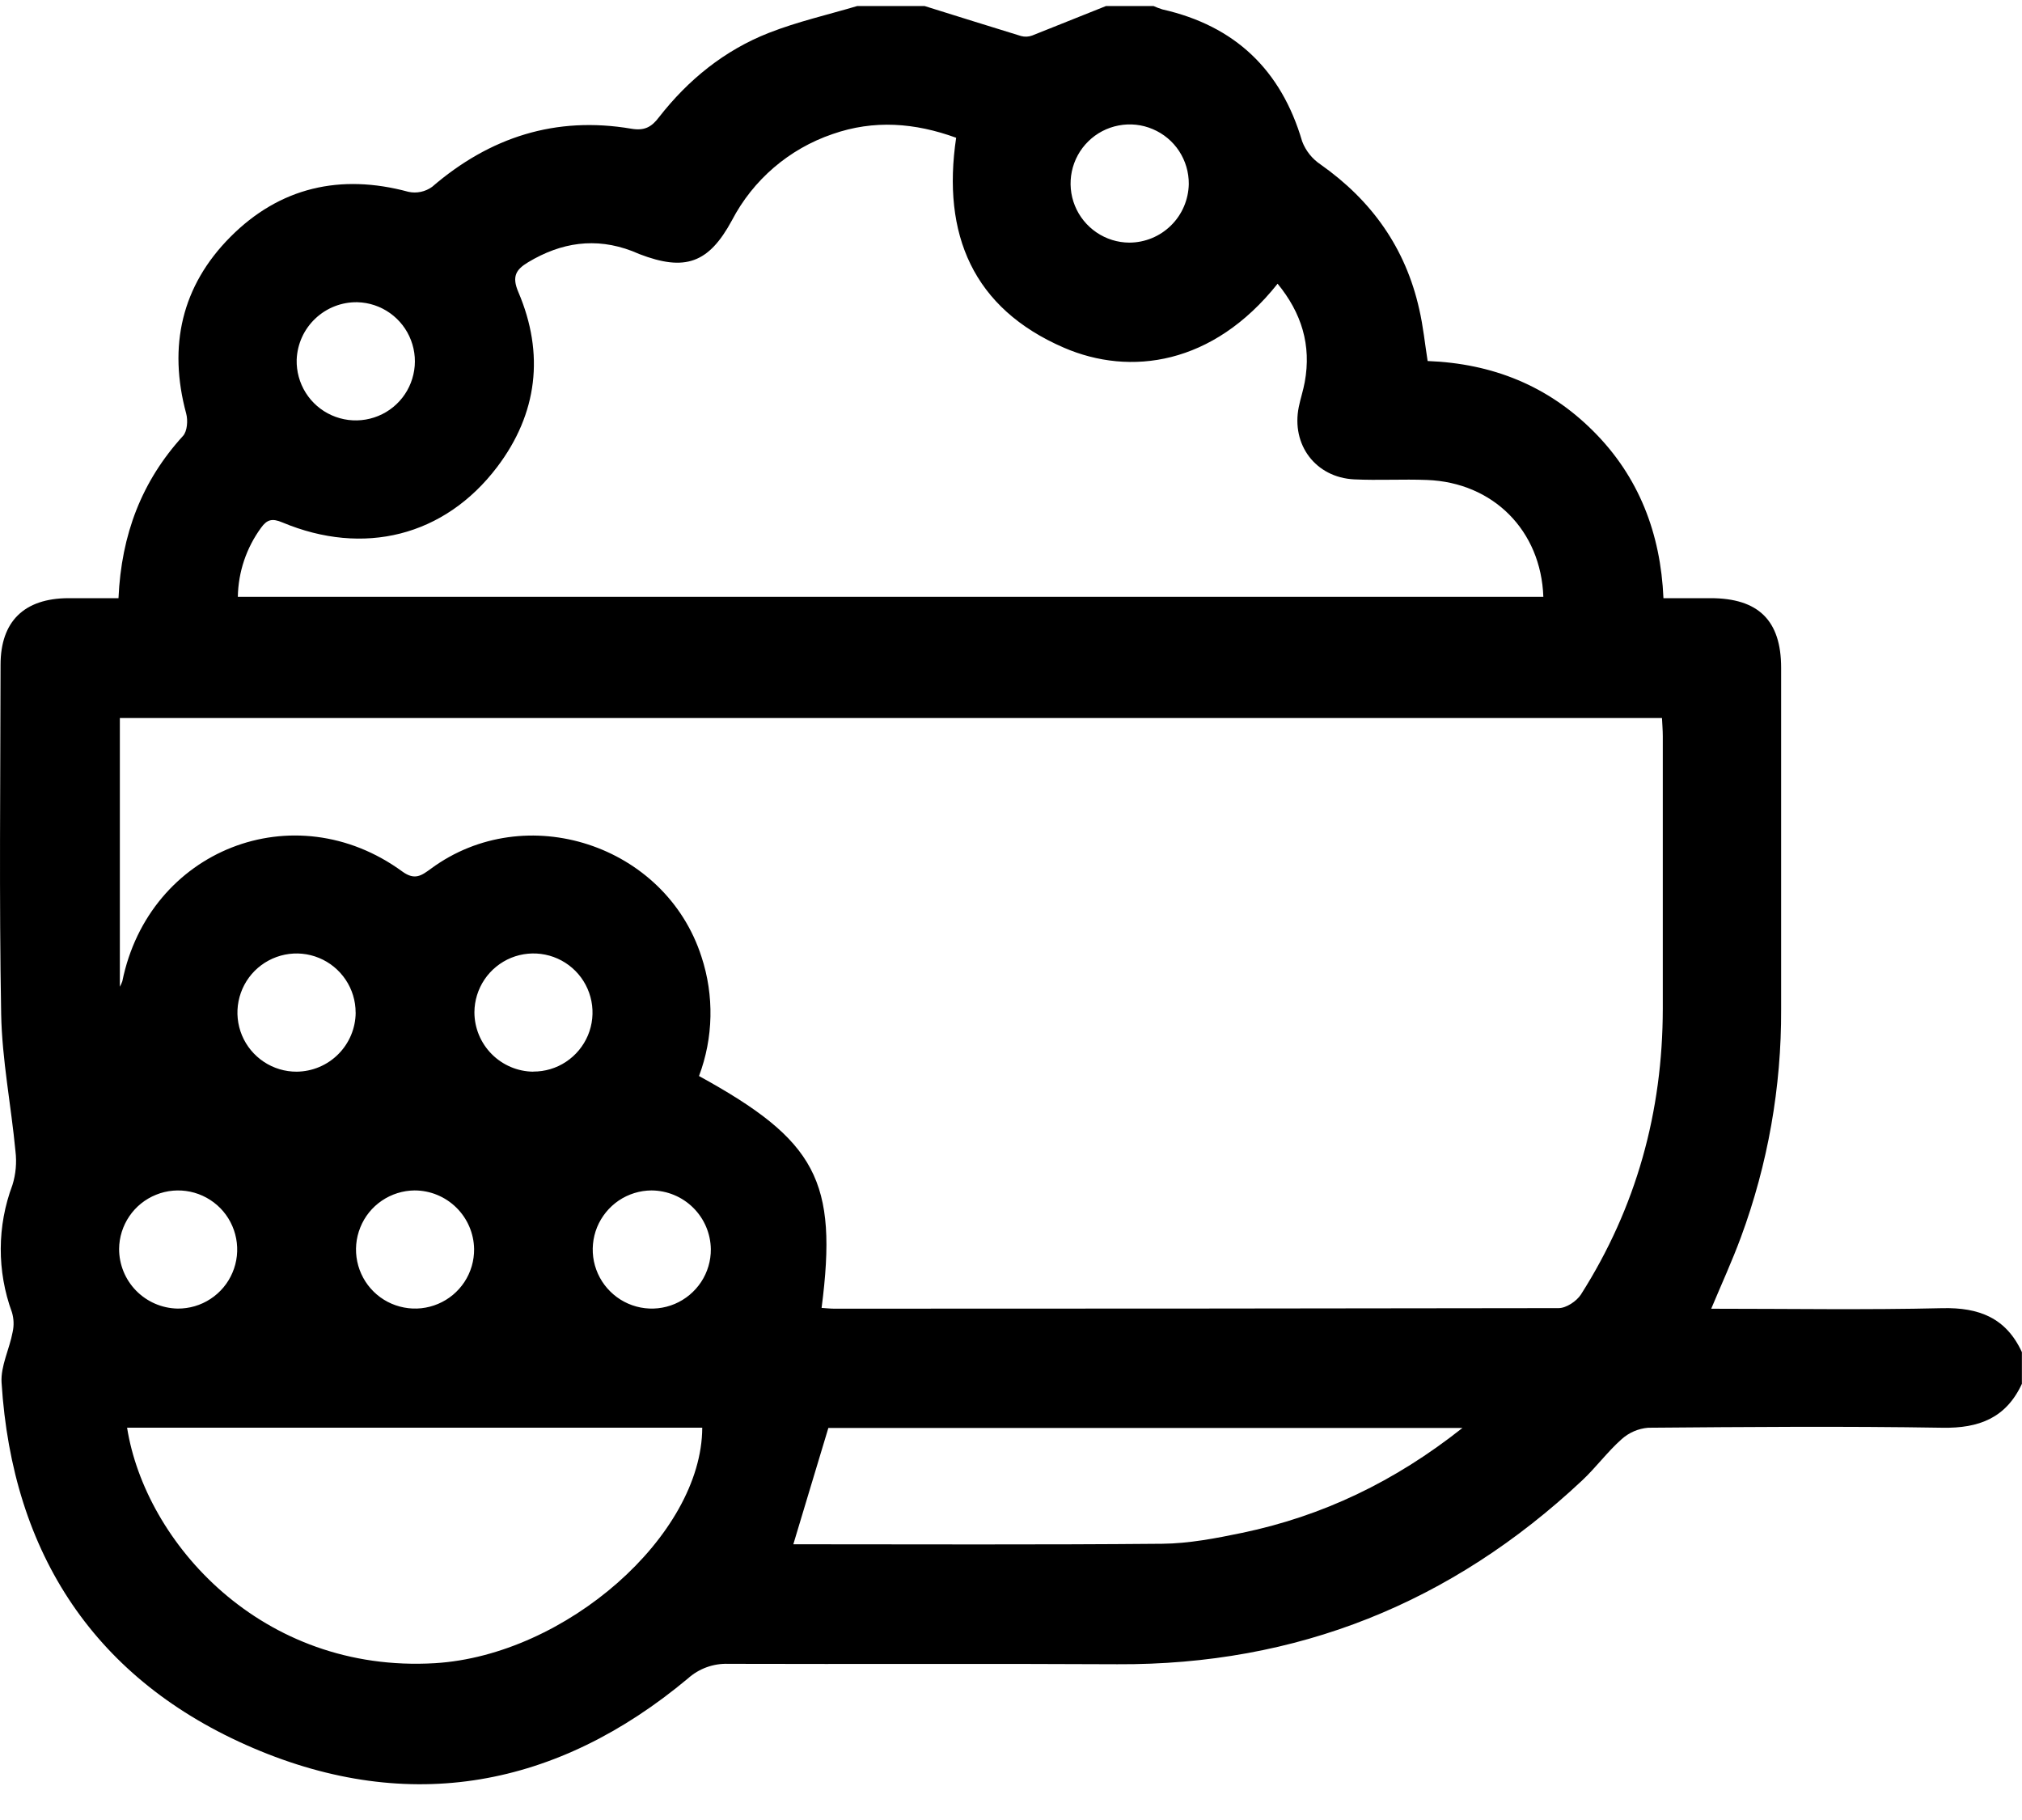 <svg width="40" height="36" viewBox="0 0 40 36" fill="none" xmlns="http://www.w3.org/2000/svg">
<g clip-path="url(#clip0_3_37)">
<path d="M16.959 0.119H18.289C18.926 0.317 19.562 0.518 20.2 0.713C20.271 0.732 20.348 0.729 20.418 0.703C20.905 0.51 21.391 0.314 21.88 0.119H22.819C22.876 0.145 22.935 0.167 22.995 0.186C24.429 0.51 25.345 1.381 25.76 2.797C25.831 2.984 25.959 3.143 26.125 3.254C27.137 3.967 27.806 4.907 28.076 6.117C28.154 6.454 28.188 6.8 28.242 7.141C29.528 7.19 30.625 7.633 31.522 8.531C32.42 9.428 32.852 10.551 32.907 11.832H33.839C34.786 11.832 35.235 12.274 35.235 13.208C35.235 15.46 35.235 17.712 35.235 19.963C35.242 21.501 34.973 23.028 34.44 24.471C34.267 24.94 34.058 25.395 33.852 25.887C35.405 25.887 36.915 25.912 38.424 25.876C39.151 25.859 39.687 26.069 39.998 26.746V27.372C39.685 28.048 39.15 28.254 38.424 28.241C36.485 28.209 34.544 28.225 32.605 28.241C32.409 28.257 32.224 28.337 32.078 28.469C31.797 28.718 31.571 29.029 31.295 29.287C28.713 31.707 25.657 32.938 22.102 32.919C19.538 32.905 16.973 32.919 14.409 32.911C14.114 32.9 13.827 33.004 13.608 33.201C11.021 35.361 8.102 35.899 5.009 34.577C1.893 33.244 0.243 30.746 0.031 27.347C0.011 27.021 0.188 26.684 0.25 26.348C0.279 26.218 0.274 26.084 0.236 25.957C-0.062 25.144 -0.059 24.251 0.246 23.44C0.313 23.224 0.333 22.997 0.306 22.772C0.22 21.864 0.04 20.964 0.023 20.059C-0.018 17.757 0.008 15.453 0.011 13.15C0.011 12.289 0.48 11.837 1.348 11.832C1.679 11.832 2.011 11.832 2.344 11.832C2.4 10.571 2.804 9.517 3.62 8.623C3.705 8.53 3.72 8.315 3.683 8.179C3.323 6.848 3.593 5.656 4.557 4.687C5.533 3.705 6.734 3.43 8.079 3.794C8.16 3.812 8.243 3.812 8.324 3.795C8.405 3.778 8.481 3.744 8.548 3.696C9.691 2.712 10.993 2.292 12.489 2.546C12.746 2.59 12.887 2.516 13.036 2.319C13.614 1.577 14.332 0.995 15.208 0.651C15.779 0.427 16.377 0.292 16.959 0.119ZM16.255 25.871C16.352 25.877 16.429 25.886 16.506 25.886C21.282 25.886 26.058 25.883 30.833 25.875C30.984 25.875 31.189 25.738 31.275 25.605C32.37 23.884 32.892 21.99 32.894 19.952C32.894 18.157 32.894 16.361 32.894 14.566C32.894 14.442 32.883 14.317 32.878 14.203H2.371V19.518C2.39 19.483 2.407 19.447 2.42 19.409C2.949 16.809 5.819 15.677 7.959 17.239C8.208 17.42 8.34 17.317 8.525 17.183C10.398 15.802 13.164 16.707 13.877 18.925C14.13 19.694 14.113 20.526 13.828 21.284C16.151 22.559 16.578 23.362 16.253 25.871H16.255ZM4.705 11.805H30.531C30.485 10.493 29.538 9.544 28.232 9.494C27.752 9.475 27.269 9.505 26.788 9.482C26.027 9.444 25.541 8.798 25.693 8.05C25.726 7.885 25.781 7.724 25.811 7.558C25.945 6.828 25.749 6.191 25.274 5.612C23.994 7.223 22.355 7.443 21.048 6.878C19.248 6.1 18.63 4.636 18.915 2.725C18.1 2.428 17.29 2.365 16.47 2.652C15.611 2.944 14.897 3.556 14.478 4.361C14.019 5.209 13.55 5.373 12.646 5.025C12.597 5.006 12.55 4.983 12.502 4.965C11.78 4.69 11.1 4.795 10.448 5.187C10.209 5.331 10.121 5.466 10.254 5.777C10.776 6.999 10.633 8.184 9.835 9.237C8.792 10.612 7.189 11.005 5.584 10.333C5.387 10.25 5.283 10.273 5.164 10.44C4.874 10.837 4.713 11.313 4.705 11.805ZM2.514 28.24C2.874 30.509 5.174 33.102 8.605 32.898C11.192 32.741 13.886 30.37 13.892 28.24H2.514ZM28.931 28.245H16.387C16.152 29.034 15.917 29.794 15.694 30.546C18.126 30.546 20.559 30.558 22.992 30.536C23.52 30.531 24.053 30.428 24.573 30.32C26.159 29.989 27.587 29.309 28.927 28.248L28.931 28.245ZM23.517 3.64C23.519 3.409 23.452 3.182 23.326 2.989C23.199 2.795 23.017 2.644 22.804 2.554C22.591 2.463 22.356 2.438 22.129 2.482C21.902 2.525 21.693 2.634 21.528 2.797C21.363 2.959 21.25 3.166 21.203 3.393C21.156 3.619 21.177 3.855 21.264 4.069C21.351 4.284 21.5 4.467 21.691 4.597C21.882 4.727 22.108 4.798 22.339 4.799C22.648 4.799 22.945 4.677 23.165 4.46C23.385 4.244 23.511 3.949 23.517 3.64ZM5.869 7.114C5.863 7.345 5.925 7.573 6.048 7.769C6.171 7.965 6.35 8.12 6.561 8.214C6.772 8.308 7.006 8.338 7.234 8.299C7.462 8.26 7.674 8.155 7.842 7.996C8.01 7.837 8.127 7.632 8.178 7.406C8.23 7.181 8.213 6.945 8.13 6.729C8.048 6.513 7.903 6.327 7.715 6.193C7.526 6.059 7.302 5.984 7.071 5.978C6.762 5.972 6.463 6.088 6.238 6.301C6.013 6.513 5.881 6.805 5.869 7.114ZM7.035 20.027C7.035 19.796 6.966 19.57 6.837 19.378C6.708 19.186 6.525 19.036 6.311 18.948C6.098 18.86 5.862 18.837 5.636 18.883C5.409 18.929 5.201 19.041 5.038 19.204C4.874 19.369 4.764 19.577 4.719 19.804C4.674 20.031 4.698 20.266 4.787 20.48C4.876 20.693 5.027 20.875 5.219 21.003C5.412 21.131 5.638 21.199 5.869 21.198C6.178 21.195 6.474 21.071 6.692 20.852C6.91 20.634 7.034 20.338 7.036 20.029L7.035 20.027ZM10.549 21.196C10.78 21.197 11.006 21.13 11.198 21.002C11.391 20.874 11.541 20.692 11.631 20.479C11.72 20.266 11.744 20.032 11.7 19.805C11.656 19.578 11.546 19.369 11.383 19.205C11.22 19.041 11.013 18.929 10.786 18.883C10.56 18.837 10.325 18.859 10.111 18.946C9.897 19.034 9.714 19.183 9.585 19.374C9.456 19.566 9.386 19.791 9.385 20.022C9.385 20.332 9.508 20.629 9.726 20.849C9.944 21.069 10.24 21.195 10.549 21.198L10.549 21.196ZM3.513 25.884C3.744 25.886 3.971 25.82 4.164 25.693C4.357 25.567 4.509 25.386 4.599 25.173C4.69 24.96 4.715 24.726 4.672 24.499C4.629 24.272 4.52 24.062 4.358 23.897C4.196 23.733 3.989 23.619 3.763 23.572C3.537 23.525 3.302 23.545 3.088 23.632C2.873 23.718 2.689 23.866 2.559 24.057C2.429 24.248 2.358 24.473 2.356 24.704C2.356 25.013 2.477 25.31 2.693 25.53C2.91 25.751 3.204 25.878 3.513 25.884ZM8.201 23.547C7.97 23.549 7.744 23.62 7.553 23.75C7.362 23.88 7.214 24.063 7.128 24.278C7.041 24.492 7.02 24.727 7.067 24.953C7.114 25.179 7.227 25.387 7.392 25.549C7.556 25.711 7.766 25.82 7.993 25.863C8.22 25.907 8.454 25.881 8.667 25.791C8.88 25.701 9.061 25.55 9.188 25.357C9.315 25.164 9.381 24.937 9.379 24.706C9.374 24.397 9.247 24.102 9.027 23.886C8.807 23.669 8.51 23.547 8.201 23.547ZM12.889 23.547C12.657 23.548 12.432 23.618 12.24 23.747C12.049 23.877 11.9 24.06 11.812 24.274C11.725 24.488 11.703 24.723 11.749 24.95C11.796 25.176 11.908 25.384 12.073 25.546C12.237 25.709 12.446 25.819 12.673 25.863C12.9 25.907 13.135 25.882 13.348 25.792C13.561 25.702 13.742 25.551 13.87 25.358C13.997 25.165 14.064 24.939 14.062 24.708C14.057 24.399 13.932 24.105 13.712 23.888C13.493 23.671 13.197 23.549 12.889 23.547Z" fill="black"/>
</g>
<defs>
<clipPath id="clip0_3_37">
<rect width="40" height="35.175" fill="white" transform="translate(0 0.119)"/>
</clipPath>
</defs>
</svg>
